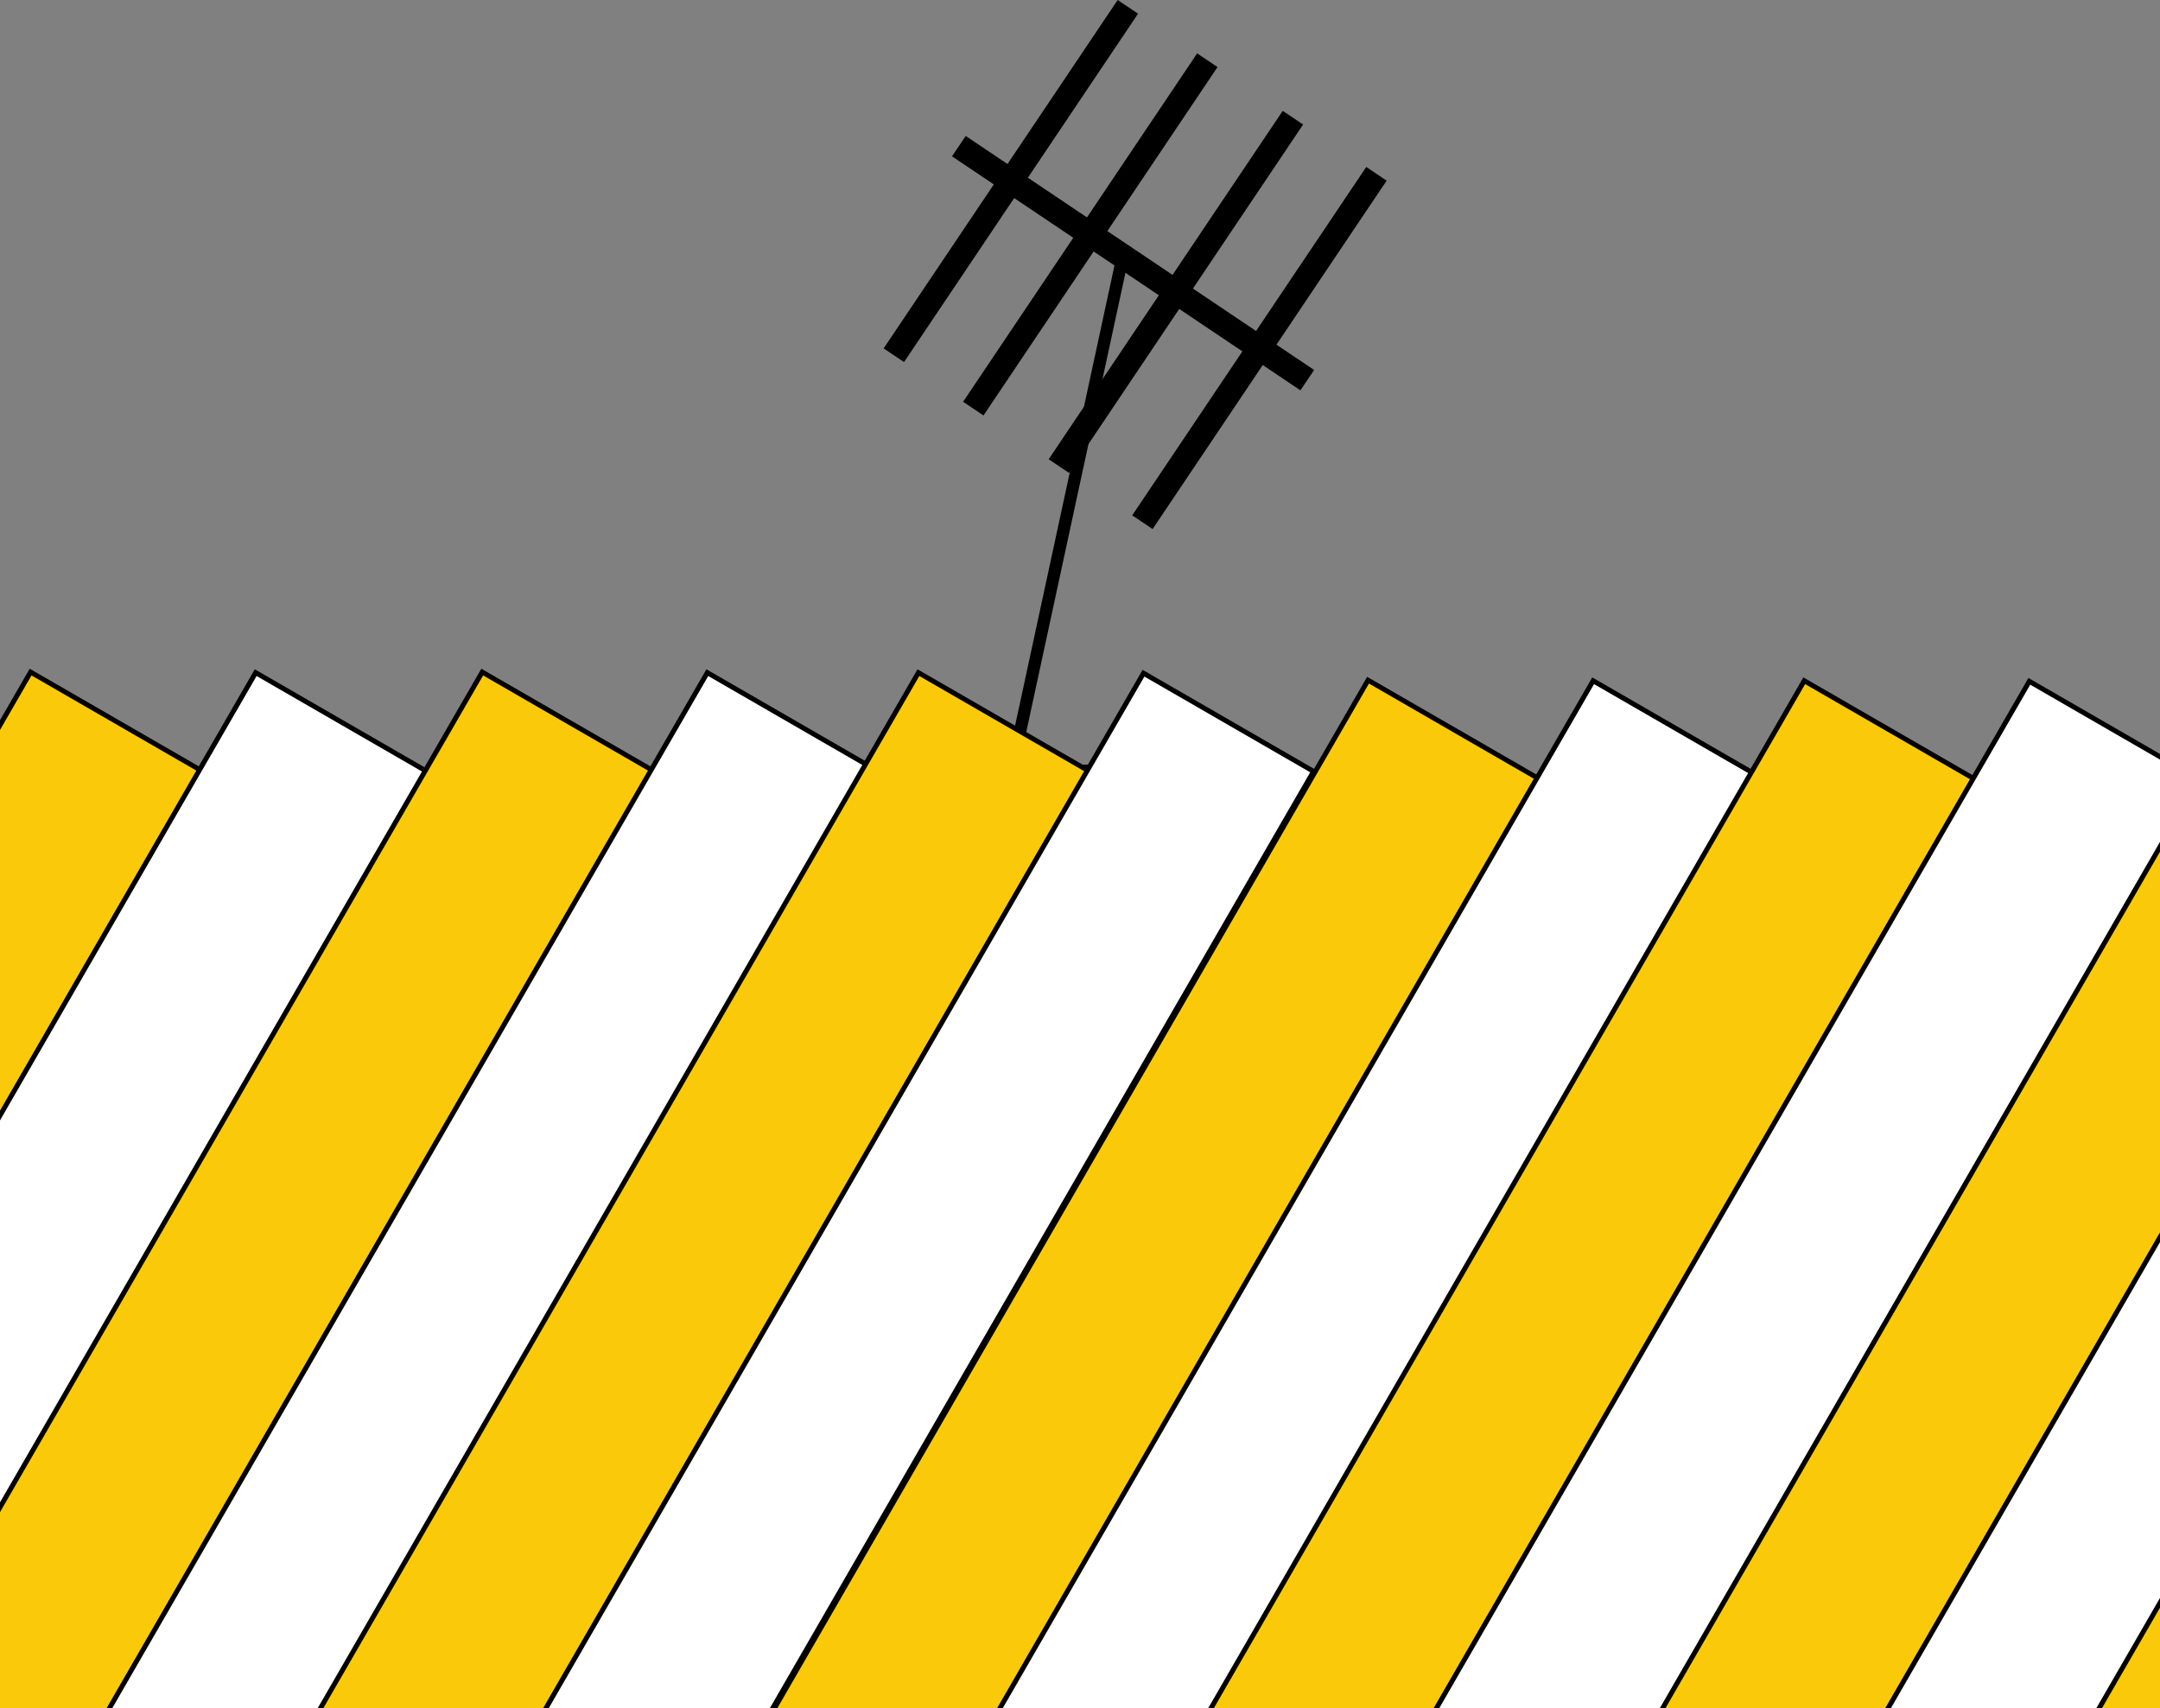 <svg width="440" height="348" viewBox="0 0 440 348" fill="none" xmlns="http://www.w3.org/2000/svg">
<rect x="0" y="0" width="440" height="348" fill="#808080" stroke="none"/>
<line x1="229.751" y1="1.394" x2="182.076" y2="72.368" stroke="black" stroke-width="5"/>
<line x1="245.939" y1="12.268" x2="198.264" y2="83.243" stroke="black" stroke-width="5"/>
<line x1="263.372" y1="23.977" x2="215.697" y2="94.951" stroke="black" stroke-width="5"/>
<line x1="280.388" y1="35.408" x2="232.713" y2="106.382" stroke="black" stroke-width="5"/>
<line x1="266.297" y1="77.446" x2="195.323" y2="29.772" stroke="black" stroke-width="5"/>
<line x1="229.175" y1="50.034" x2="206.175" y2="156.534" stroke="black" stroke-width="2.5"/>
<line x1="261.957" y1="157.021" x2="205.448" y2="157.021" stroke="black" stroke-width="2.5"/>
<rect x="278.679" y="138.567" width="40" height="531.697" transform="rotate(30 278.679 138.567)" fill="#FACA0A" stroke="black"/>
<rect x="324.531" y="138.683" width="40" height="531.697" transform="rotate(30 324.531 138.683)" fill="white" stroke="black"/>
<rect x="367.531" y="138.683" width="40" height="531.697" transform="rotate(30 367.531 138.683)" fill="#FACA0A" stroke="black"/>
<rect x="413.382" y="138.799" width="40" height="531.697" transform="rotate(30 413.382 138.799)" fill="white" stroke="black"/>
<rect x="459.531" y="138.683" width="40" height="531.697" transform="rotate(30 459.531 138.683)" fill="#FACA0A" stroke="black"/>
<rect x="505.382" y="138.799" width="40" height="531.697" transform="rotate(30 505.382 138.799)" fill="white" stroke="black"/>
<rect x="548.382" y="138.799" width="40" height="531.697" transform="rotate(30 548.382 138.799)" fill="#FACA0A" stroke="black"/>
<rect x="594.234" y="138.915" width="40" height="531.697" transform="rotate(30 594.234 138.915)" fill="white" stroke="black"/>
<rect x="639.531" y="138.683" width="40" height="531.697" transform="rotate(30 639.531 138.683)" fill="#FACA0A" stroke="black"/>
<rect x="685.382" y="138.799" width="40" height="531.697" transform="rotate(30 685.382 138.799)" fill="white" stroke="black"/>
<rect x="6.234" y="136.915" width="40" height="531.697" transform="rotate(30 6.234 136.915)" fill="#FACA0A" stroke="black"/>
<rect x="52.085" y="137.032" width="40" height="531.697" transform="rotate(30 52.085 137.032)" fill="white" stroke="black"/>
<rect x="98.234" y="136.915" width="40" height="531.697" transform="rotate(30 98.234 136.915)" fill="#FACA0A" stroke="black"/>
<rect x="144.085" y="137.032" width="40" height="531.697" transform="rotate(30 144.085 137.032)" fill="white" stroke="black"/>
<rect x="187.085" y="137.032" width="40" height="531.697" transform="rotate(30 187.085 137.032)" fill="#FACA0A" stroke="black"/>
<rect x="232.937" y="137.148" width="40" height="531.697" transform="rotate(30 232.937 137.148)" fill="white" stroke="black"/>
</svg>
